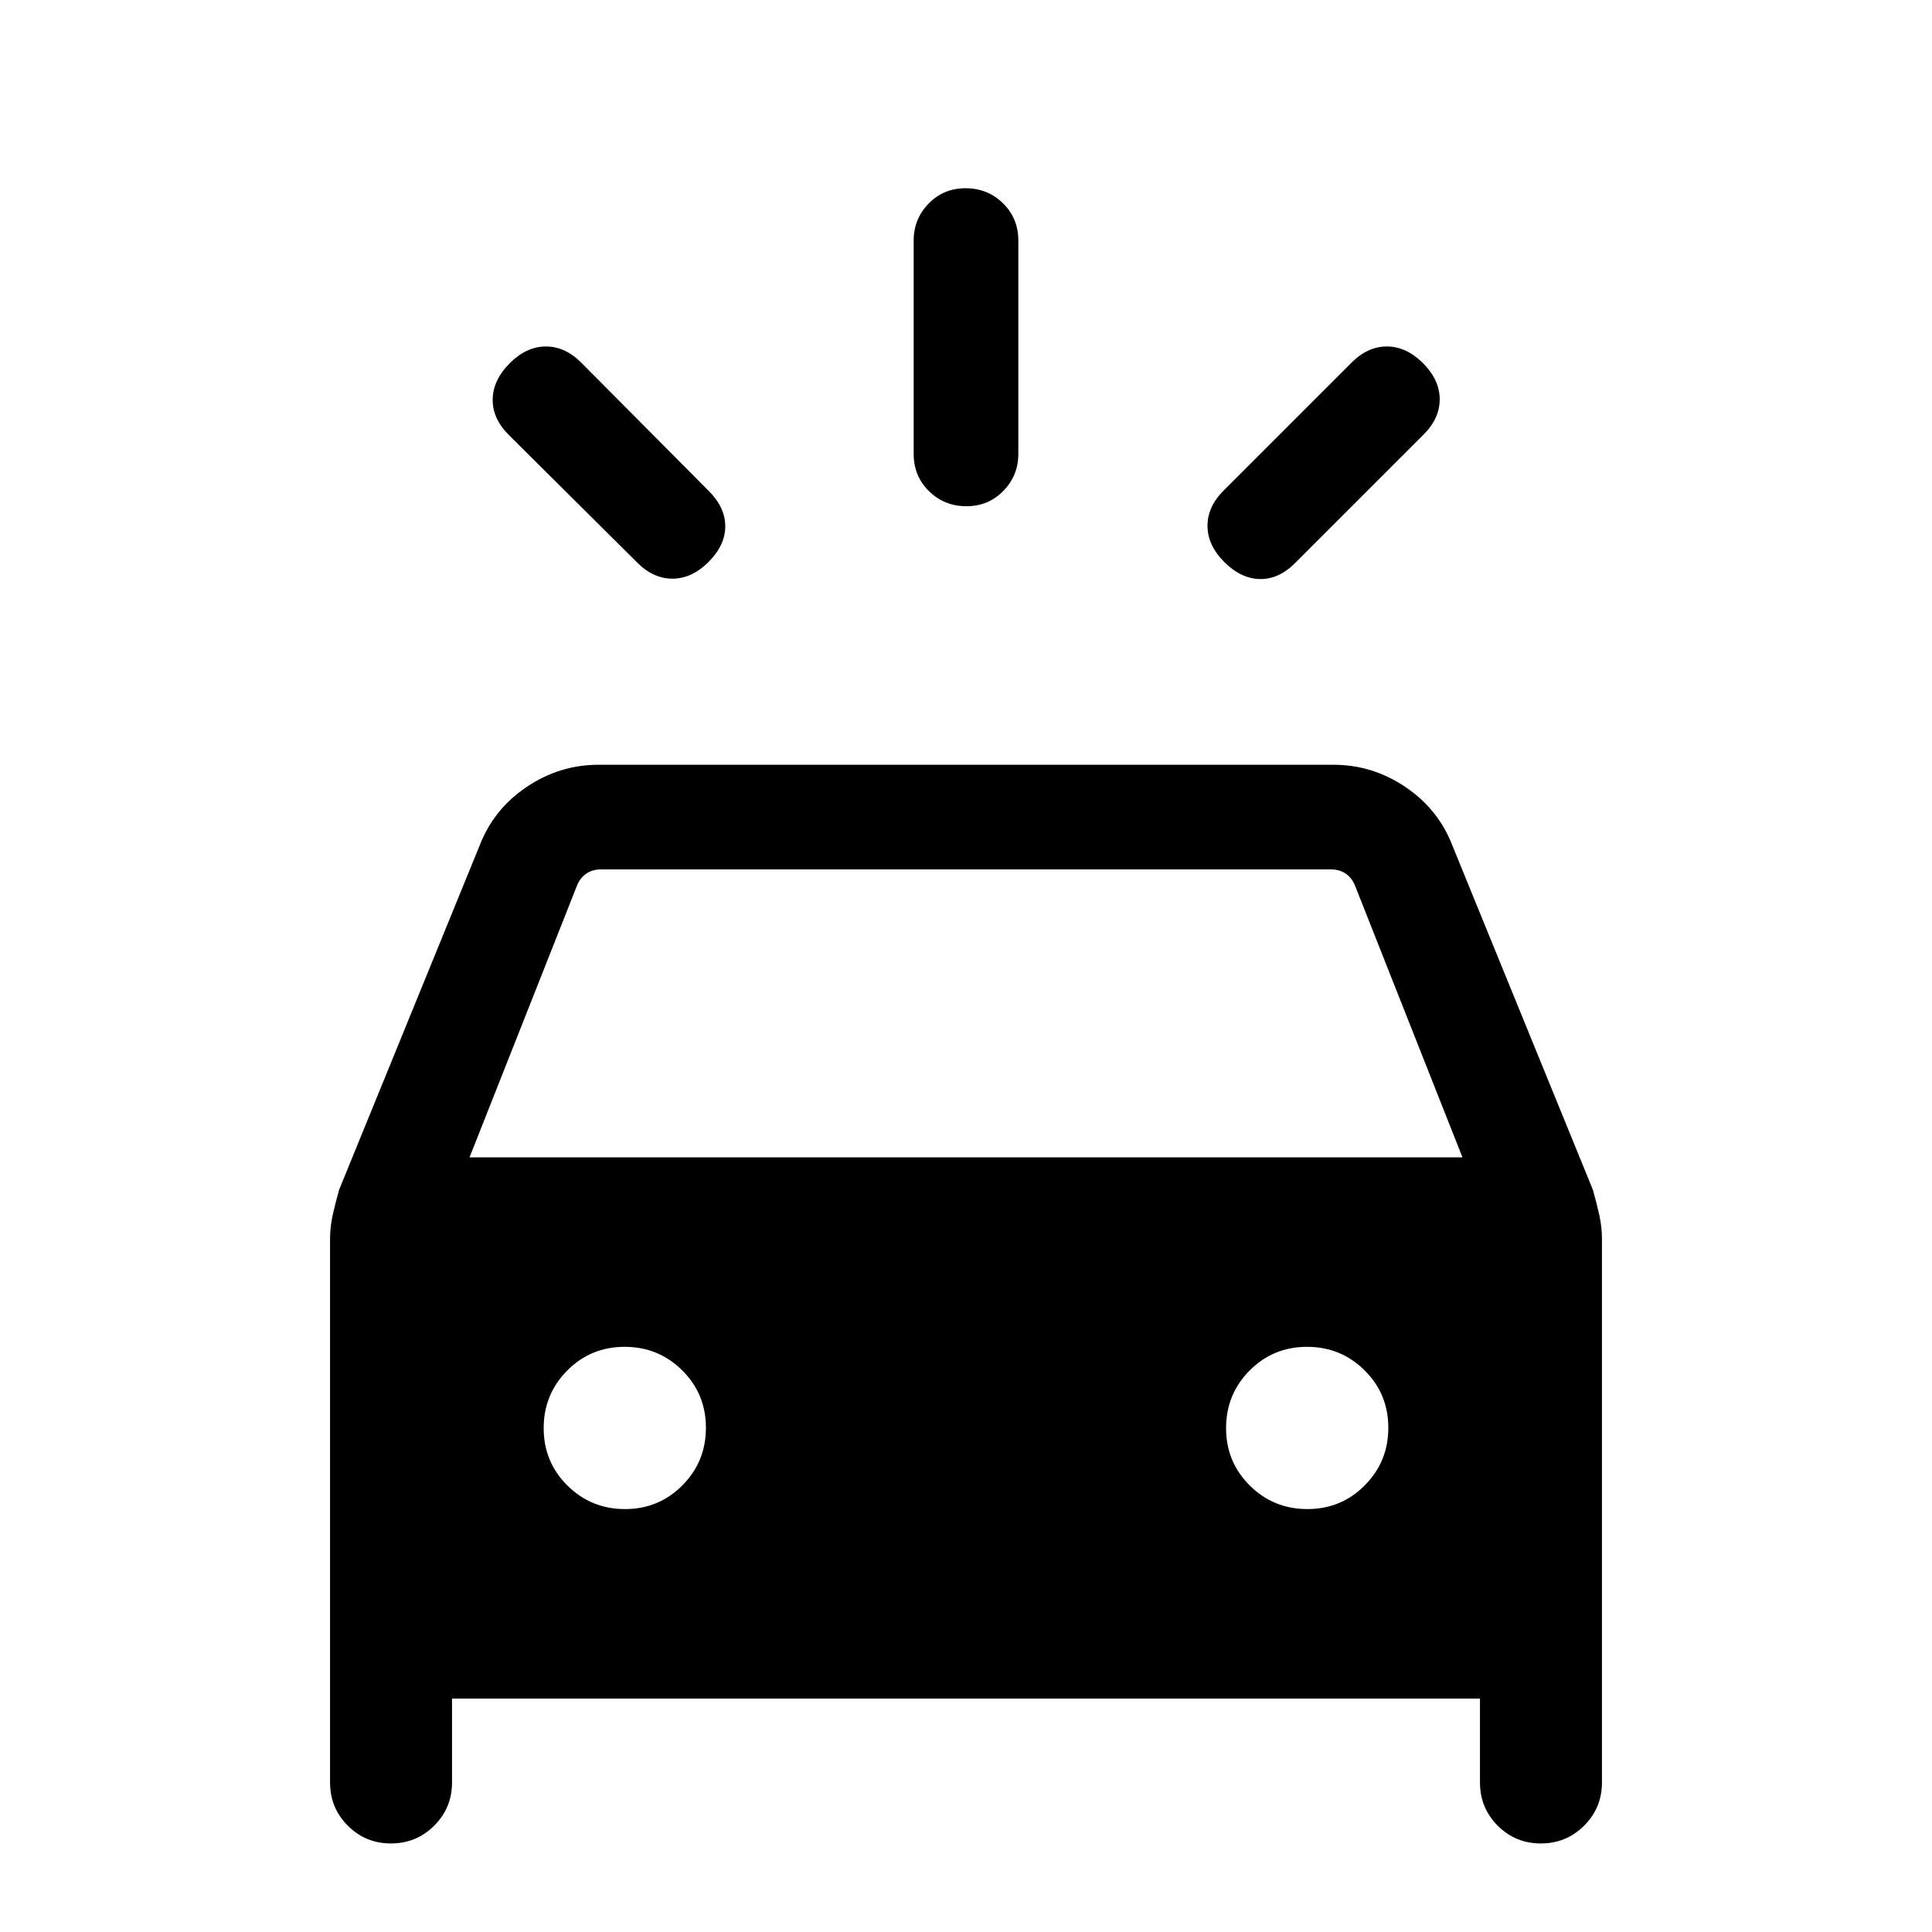 <svg xmlns="http://www.w3.org/2000/svg" height="20" viewBox="0 -960 960 960" width="20"><path d="M352.08-680.77q-8.31 8.31-17.95 8.31-9.64 0-17.69-8.18L252.8-743.9q-8.18-8.18-7.99-17.75.19-9.58 8.5-17.89 8.31-8.3 17.95-8.3 9.64 0 17.69 8.17l63.25 63.65q8.18 8.18 8.18 17.56 0 9.38-8.3 17.69Zm256.23 0q-8.31-8.31-8.31-17.95 0-9.64 8.18-17.69l63.26-63.26q8.05-8.17 17.69-8.17t17.95 8.3q8.3 8.31 8.3 17.95 0 9.64-8.18 17.69l-63.64 63.64q-8.18 8.18-17.56 7.99-9.38-.19-17.69-8.5ZM480.2-708.46q-10.97 0-18.58-7.48-7.62-7.47-7.62-18.52v-105.99q0-10.76 7.42-18.39 7.42-7.62 18.38-7.62 10.97 0 18.58 7.47 7.62 7.48 7.62 18.53v105.98q0 10.77-7.42 18.39-7.42 7.63-18.38 7.63ZM164-74.31v-270.04q0-5.93 1.31-11.87 1.31-5.93 3.22-12.64l69.82-171.07q7-18.06 23.37-29.06Q278.09-580 297.46-580h365.08q19.37 0 35.74 11.01 16.37 11 23.37 29.06l69.82 171.07q1.91 6.71 3.22 12.64 1.31 5.94 1.31 11.87v270.04q0 12.63-8.85 21.47-8.86 8.84-21.5 8.84-12.65 0-21.46-8.84-8.8-8.84-8.8-21.47V-116H224.61v41.69q0 12.63-8.85 21.47-8.85 8.84-21.5 8.84-12.64 0-21.45-8.84Q164-61.68 164-74.31Zm69.31-310.61h493.38l-53.38-135q-1.54-3.85-4.62-5.96-3.08-2.12-7.31-2.12H298.62q-4.23 0-7.31 2.12-3.08 2.11-4.62 5.96l-53.38 135Zm77.24 174.77q16.83 0 28.53-11.79 11.69-11.78 11.69-28.61t-11.78-28.53q-11.79-11.69-28.62-11.69-16.83 0-28.52 11.78-11.7 11.79-11.7 28.62 0 16.83 11.79 28.52 11.78 11.7 28.61 11.7Zm339.08 0q16.83 0 28.52-11.79 11.7-11.78 11.7-28.61t-11.79-28.53q-11.78-11.69-28.61-11.69t-28.53 11.78q-11.69 11.79-11.69 28.62 0 16.83 11.78 28.52 11.79 11.7 28.62 11.7Z"/></svg>
